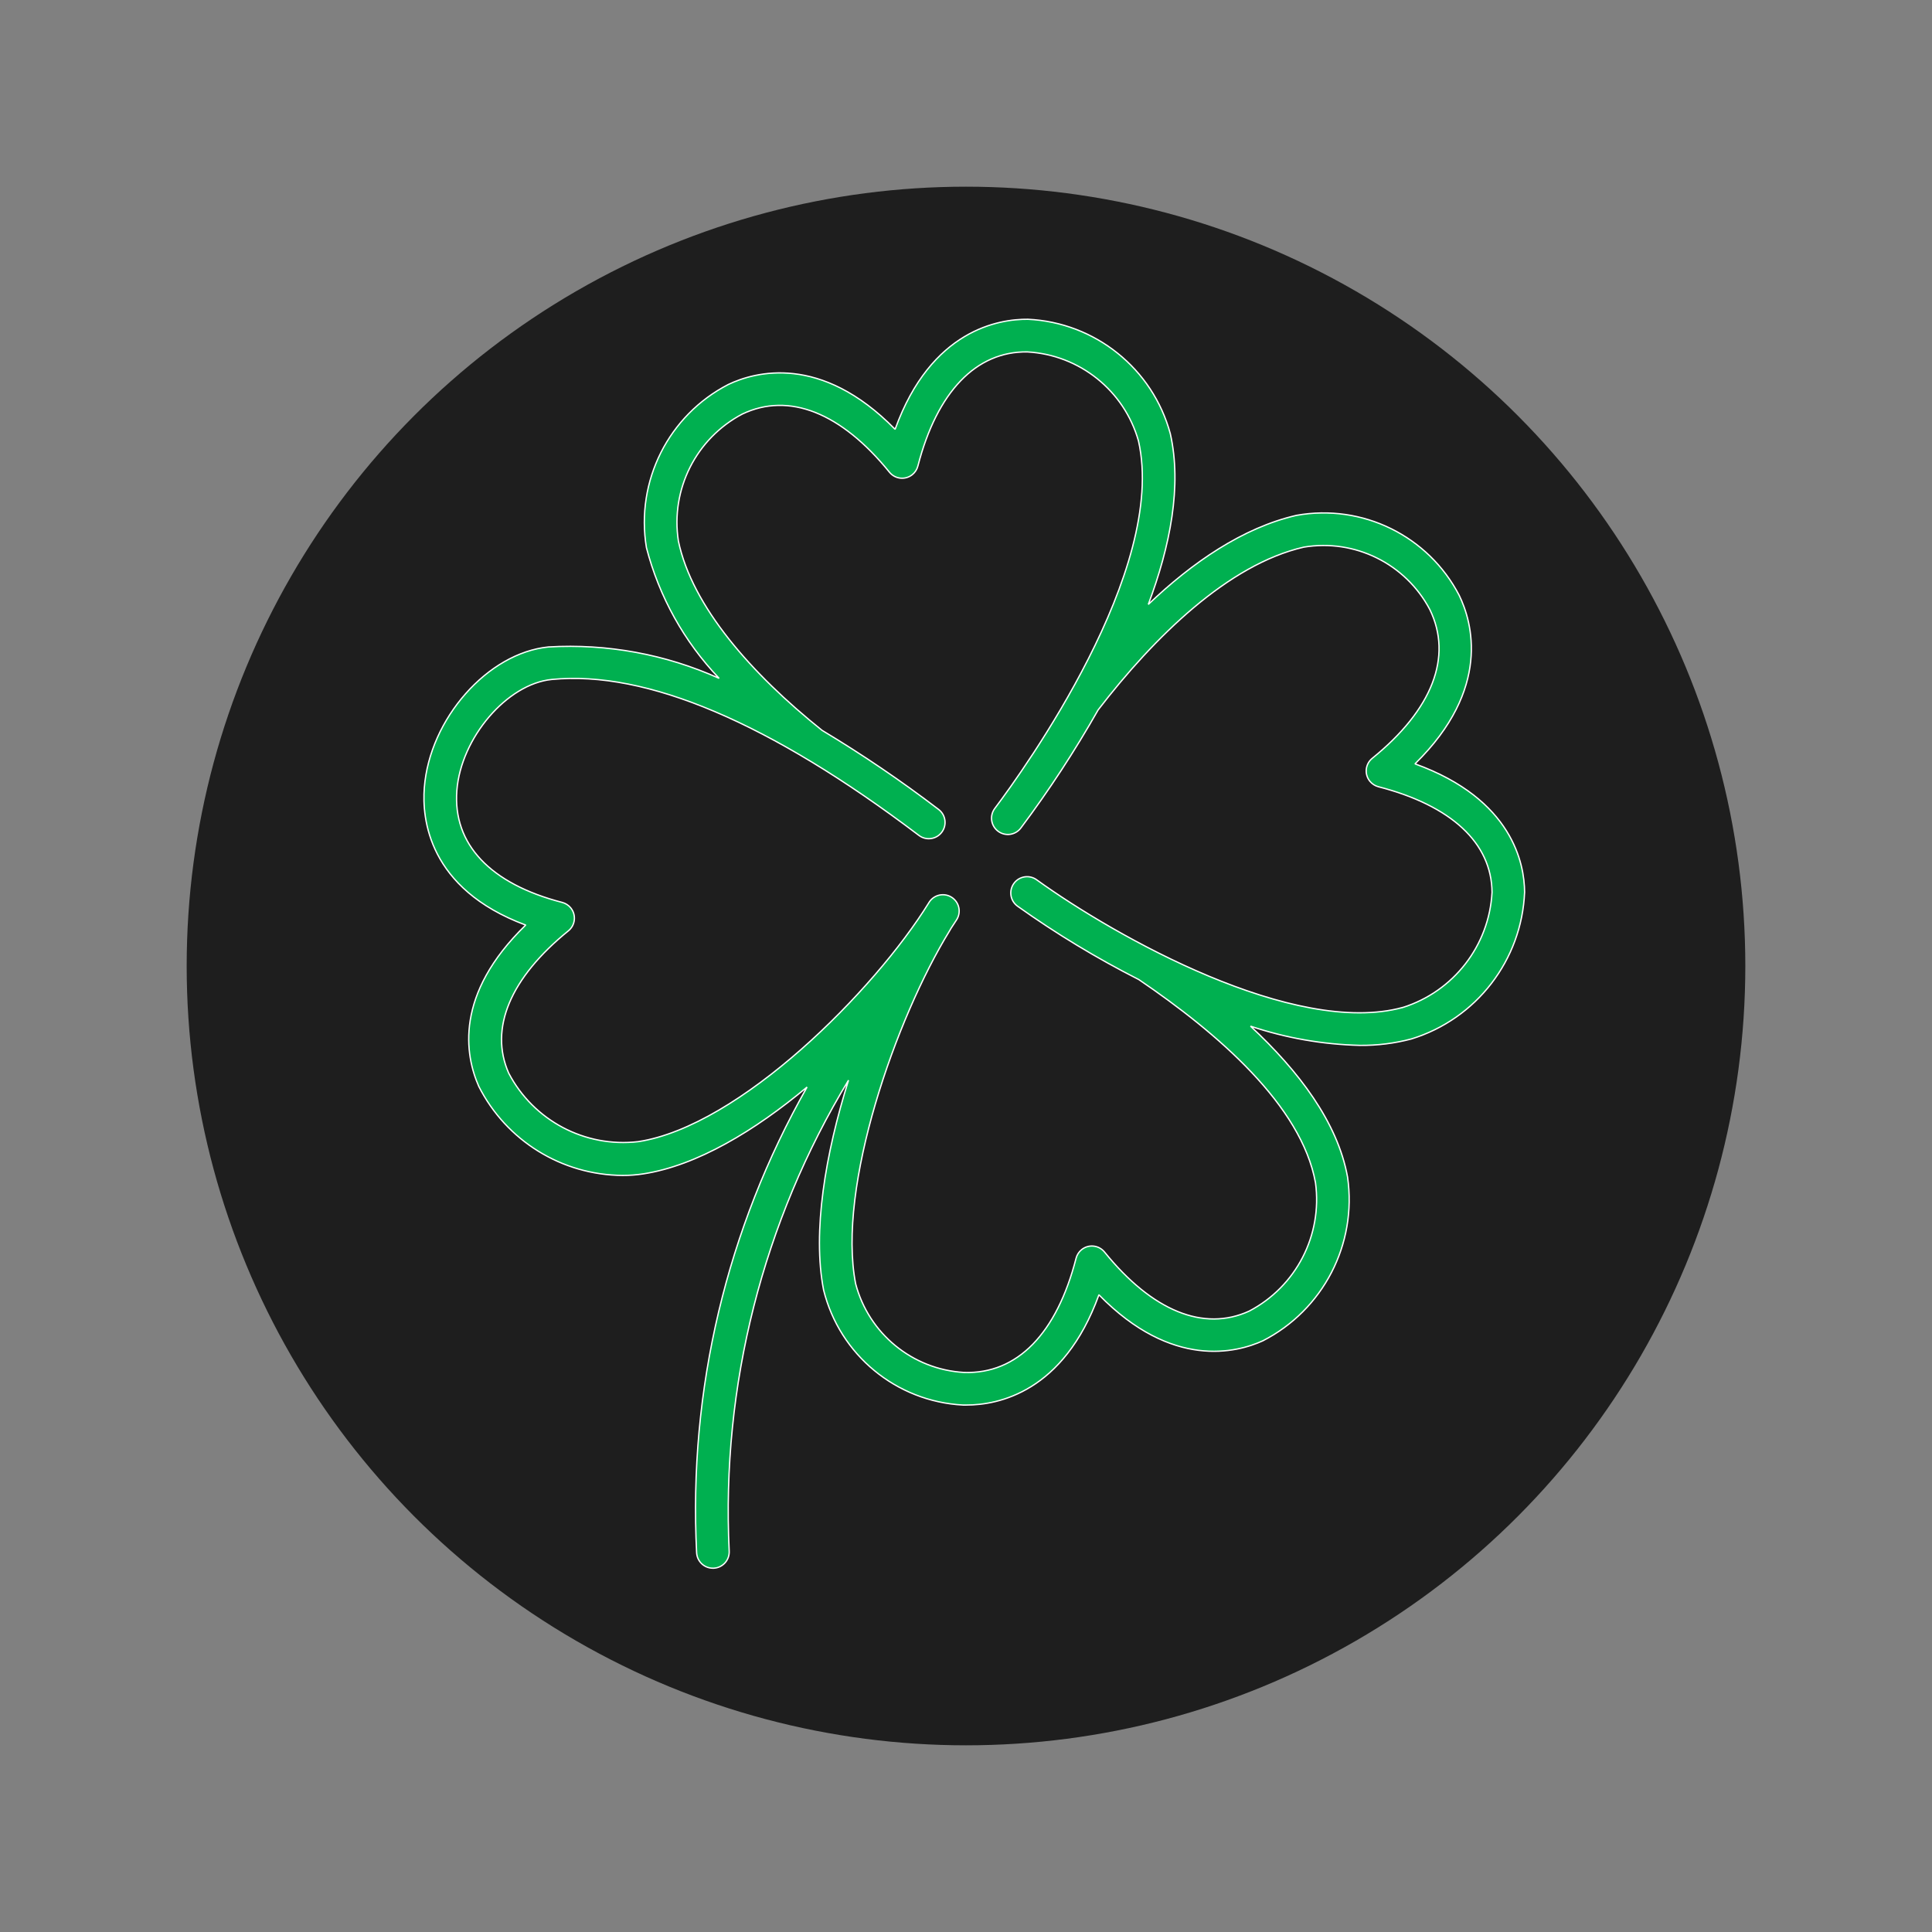 <?xml version="1.0" encoding="UTF-8" standalone="no" ?>
<!DOCTYPE svg PUBLIC "-//W3C//DTD SVG 1.1//EN" "http://www.w3.org/Graphics/SVG/1.1/DTD/svg11.dtd">
<svg xmlns="http://www.w3.org/2000/svg" xmlns:xlink="http://www.w3.org/1999/xlink" version="1.1" width="400" height="400" viewBox="0 0 400 400" xml:space="preserve">
<rect x="0" y="0" width="400" height="400" fill="#808080" stroke="none"/>
<desc>Created with Fabric.js 5.2.4</desc>
<defs>
</defs>
<rect x="0" y="0" width="100%" height="100%" fill="transparent"></rect>
<g transform="matrix(Infinity NaN NaN Infinity 0 0)" id="6a42ad79-d41b-4770-95b8-6c3a443a9029"  >
</g>
<g transform="matrix(1 0 0 1 200 200)" id="45a06fce-c542-4879-898a-b2cdaaf7a10f"  >
<rect style="stroke: none; stroke-width: 1; stroke-dasharray: none; stroke-linecap: butt; stroke-dashoffset: 0; stroke-linejoin: miter; stroke-miterlimit: 4; fill: rgb(255,255,255); fill-rule: nonzero; opacity: 1; visibility: hidden;" vector-effect="non-scaling-stroke"  x="-200" y="-200" rx="0" ry="0" width="400" height="400" />
</g>
<g transform="matrix(0 0 NaN NaN 219.37 0)"  >
<g style=""   >
</g>
</g>
<g transform="matrix(0 0 NaN NaN 219.37 0)"  >
<g style=""   >
</g>
</g>
<g transform="matrix(0 0 NaN NaN 219.37 0)"  >
<g style=""   >
</g>
</g>
<g transform="matrix(0 0 NaN NaN 219.37 0)"  >
<g style=""   >
</g>
</g>
<g transform="matrix(0 0 NaN NaN 219.37 0)"  >
<g style=""   >
</g>
</g>
<g transform="matrix(4.61 0 0 4.61 200 200)" id="75bcb3b5-89d9-47e5-862a-2cfa54ef9b7f"  >
<circle style="stroke: rgb(0,0,0); stroke-width: 0; stroke-dasharray: none; stroke-linecap: butt; stroke-dashoffset: 0; stroke-linejoin: miter; stroke-miterlimit: 4; fill: rgb(30,30,30); fill-rule: nonzero; opacity: 1;" vector-effect="non-scaling-stroke"  cx="0" cy="0" r="35" />
</g>
<g transform="matrix(0 0 NaN NaN 219.37 0)"  >
<g style=""   >
</g>
</g>
<g transform="matrix(0 0 NaN NaN 219.37 0)"  >
<g style=""   >
</g>
</g>
<g transform="matrix(0.41 0 0 0.41 209 200)"  >
<g style="" vector-effect="non-scaling-stroke"   >
		<g transform="matrix(1 0 0 1 0 0)" clip-path="url(#CLIPPATH_33)"  >
<clipPath id="CLIPPATH_33" >
	<rect transform="matrix(1 0 0 1 0 0)" id="clip0" x="-640" y="-360" rx="0" ry="0" width="1280" height="720" />
</clipPath>
<rect style="stroke: none; stroke-width: 1; stroke-dasharray: none; stroke-linecap: butt; stroke-dashoffset: 0; stroke-linejoin: miter; stroke-miterlimit: 4; fill: rgb(255,255,255); fill-opacity: 0; fill-rule: nonzero; opacity: 1;" vector-effect="non-scaling-stroke"  x="-640" y="-360" rx="0" ry="0" width="1280" height="720" />
</g>
		<g transform="matrix(1 0 0 1 -17.78 -11.24)" clip-path="url(#CLIPPATH_34)"  >
<clipPath id="CLIPPATH_34" >
	<rect transform="matrix(1 0 0 1 -21.22 11.24)" id="clip3" clip-path="url(#undefined)" x="-395" y="-395" rx="0" ry="0" width="790" height="790" />
</clipPath>
<path style="stroke: rgb(255,255,255); stroke-width: 0.667; stroke-dasharray: none; stroke-linecap: butt; stroke-dashoffset: 0; stroke-linejoin: miter; stroke-miterlimit: 4; fill: rgb(0,176,80); fill-rule: nonzero; opacity: 1;" vector-effect="non-scaling-stroke"  transform=" translate(-622.22, -348.76)" d="M 844.88 257.958 C 844.841 257.934 844.829 257.883 844.853 257.845 C 844.86 257.834 844.869 257.825 844.88 257.818 C 883.466 219.964 873.632 186.274 867.098 172.819 C 851.509 142.807 818.197 126.439 784.914 132.439 C 757.757 138.685 732.247 156.303 710.102 177.419 C 721.138 148.066 727.178 117.561 721.212 91.17 C 712.309 58.362 683.269 35.036 649.313 33.417 C 634.888 33.286 600.498 38.528 582.279 88.882 C 582.251 88.918 582.2 88.925 582.163 88.898 C 582.157 88.893 582.152 88.888 582.147 88.882 C 544.622 50.633 511.376 59.998 498.078 66.317 C 467.836 81.888 451.106 115.202 456.677 148.757 C 463.095 173.515 475.728 196.222 493.379 214.731 C 466.363 202.586 436.812 197.151 407.244 198.889 C 376.517 201.901 347.171 235.164 344.505 270.063 C 343.312 285.427 346.406 320.969 395.608 339.295 C 395.674 339.295 395.682 339.378 395.608 339.427 C 359.671 374.393 365.02 404.948 372.032 420.814 C 385.902 448.218 413.931 465.568 444.646 465.761 C 448.106 465.768 451.561 465.509 454.982 464.988 C 482.245 460.824 511.491 443.082 537.792 421.134 C 497.206 492.602 477.858 574.168 482.023 656.25 C 482.225 660.646 485.851 664.106 490.252 664.101 L 490.639 664.101 C 495.179 663.885 498.684 660.03 498.468 655.49 C 498.467 655.469 498.465 655.449 498.465 655.427 C 494.45 571.944 515.432 489.162 558.727 417.67 C 547.033 454.915 540.4 494.201 546.144 523.629 C 554.267 556.368 582.842 579.945 616.528 581.702 C 617.088 581.702 617.664 581.702 618.265 581.702 C 634.164 581.702 667.302 575.341 685.135 526.139 C 685.162 526.102 685.214 526.095 685.25 526.122 C 685.257 526.127 685.262 526.132 685.267 526.139 C 722.232 563.878 754.885 555.221 767.937 549.271 C 798.415 533.695 815.614 500.461 810.729 466.584 C 805.725 438.926 786.041 412.996 761.716 390.382 C 779.544 396.36 798.168 399.631 816.966 400.084 C 825.724 400.169 834.452 399.081 842.921 396.85 C 875.783 386.76 898.71 357.044 900.13 322.697 C 900.04 308.543 894.123 275.774 844.88 257.958 Z M 838.593 380.935 C 783.869 395.863 693.759 345.319 653.757 316.484 C 650.091 313.798 644.941 314.593 642.255 318.259 C 639.57 321.926 640.365 327.075 644.031 329.761 C 644.063 329.785 644.096 329.809 644.129 329.832 C 663.581 343.678 684.038 356.056 705.329 366.863 C 745.192 393.912 787.489 430.491 794.534 469.456 C 798.118 495.94 784.749 521.837 761.082 534.253 C 738.098 544.794 712.135 534.253 688.007 504.455 C 685.15 500.92 679.969 500.372 676.434 503.229 C 675.06 504.34 674.08 505.863 673.639 507.574 C 663.846 545.551 644.014 566.165 617.022 565.244 C 591.024 563.72 568.952 545.653 562.323 520.469 C 552.761 471.571 582.682 386.333 609.805 342.167 C 610.06 341.756 610.472 341.007 610.472 341.007 C 611.402 339.583 612.414 338.094 613.245 336.761 C 615.747 332.966 614.698 327.863 610.904 325.361 C 607.109 322.859 602.006 323.908 599.504 327.702 C 599.418 327.834 599.334 327.967 599.255 328.104 C 571.869 372.41 503.855 440.843 452.538 448.694 C 425.687 451.816 399.687 438.075 387.14 414.131 C 377.175 391.592 387.889 366.048 417.317 342.2 C 420.82 339.305 421.314 334.118 418.419 330.614 C 417.327 329.295 415.852 328.348 414.198 327.906 C 377.759 318.509 358.849 298.429 360.947 271.372 C 363.004 244.775 386.301 217.528 408.882 215.307 C 456.669 210.632 519.054 237.106 594.277 294.06 C 597.901 296.802 603.063 296.087 605.806 292.463 C 608.549 288.839 607.833 283.677 604.209 280.934 C 585.348 266.536 565.699 253.201 545.354 240.99 C 509.697 212.435 479.751 178.448 472.814 145.408 C 468.793 119.321 481.773 93.556 505.13 81.262 C 528.608 70.103 554.991 80.521 579.39 110.64 C 582.248 114.173 587.43 114.721 590.964 111.863 C 592.338 110.75 593.318 109.225 593.758 107.513 C 603.436 69.996 623.235 49.514 649.05 49.908 C 675.416 51.392 697.938 69.434 705.14 94.84 C 719.879 160.007 647.297 260.871 632.592 280.424 C 629.865 284.06 630.602 289.218 634.238 291.945 C 637.873 294.672 643.031 293.935 645.758 290.299 C 660.01 271.265 673.043 251.35 684.781 230.67 C 713.303 193.582 750.615 157.217 788.592 148.494 C 814.409 144.168 840.089 156.887 852.294 180.045 C 863.889 203.852 853.561 230.514 823.212 255.111 C 819.674 257.964 819.119 263.144 821.971 266.683 C 823.077 268.054 824.594 269.034 826.298 269.479 C 863.124 278.976 883.507 297.919 883.68 322.804 C 882.234 349.687 864.269 372.856 838.593 380.951 Z" stroke-linecap="round" />
</g>
</g>
</g>
</svg>